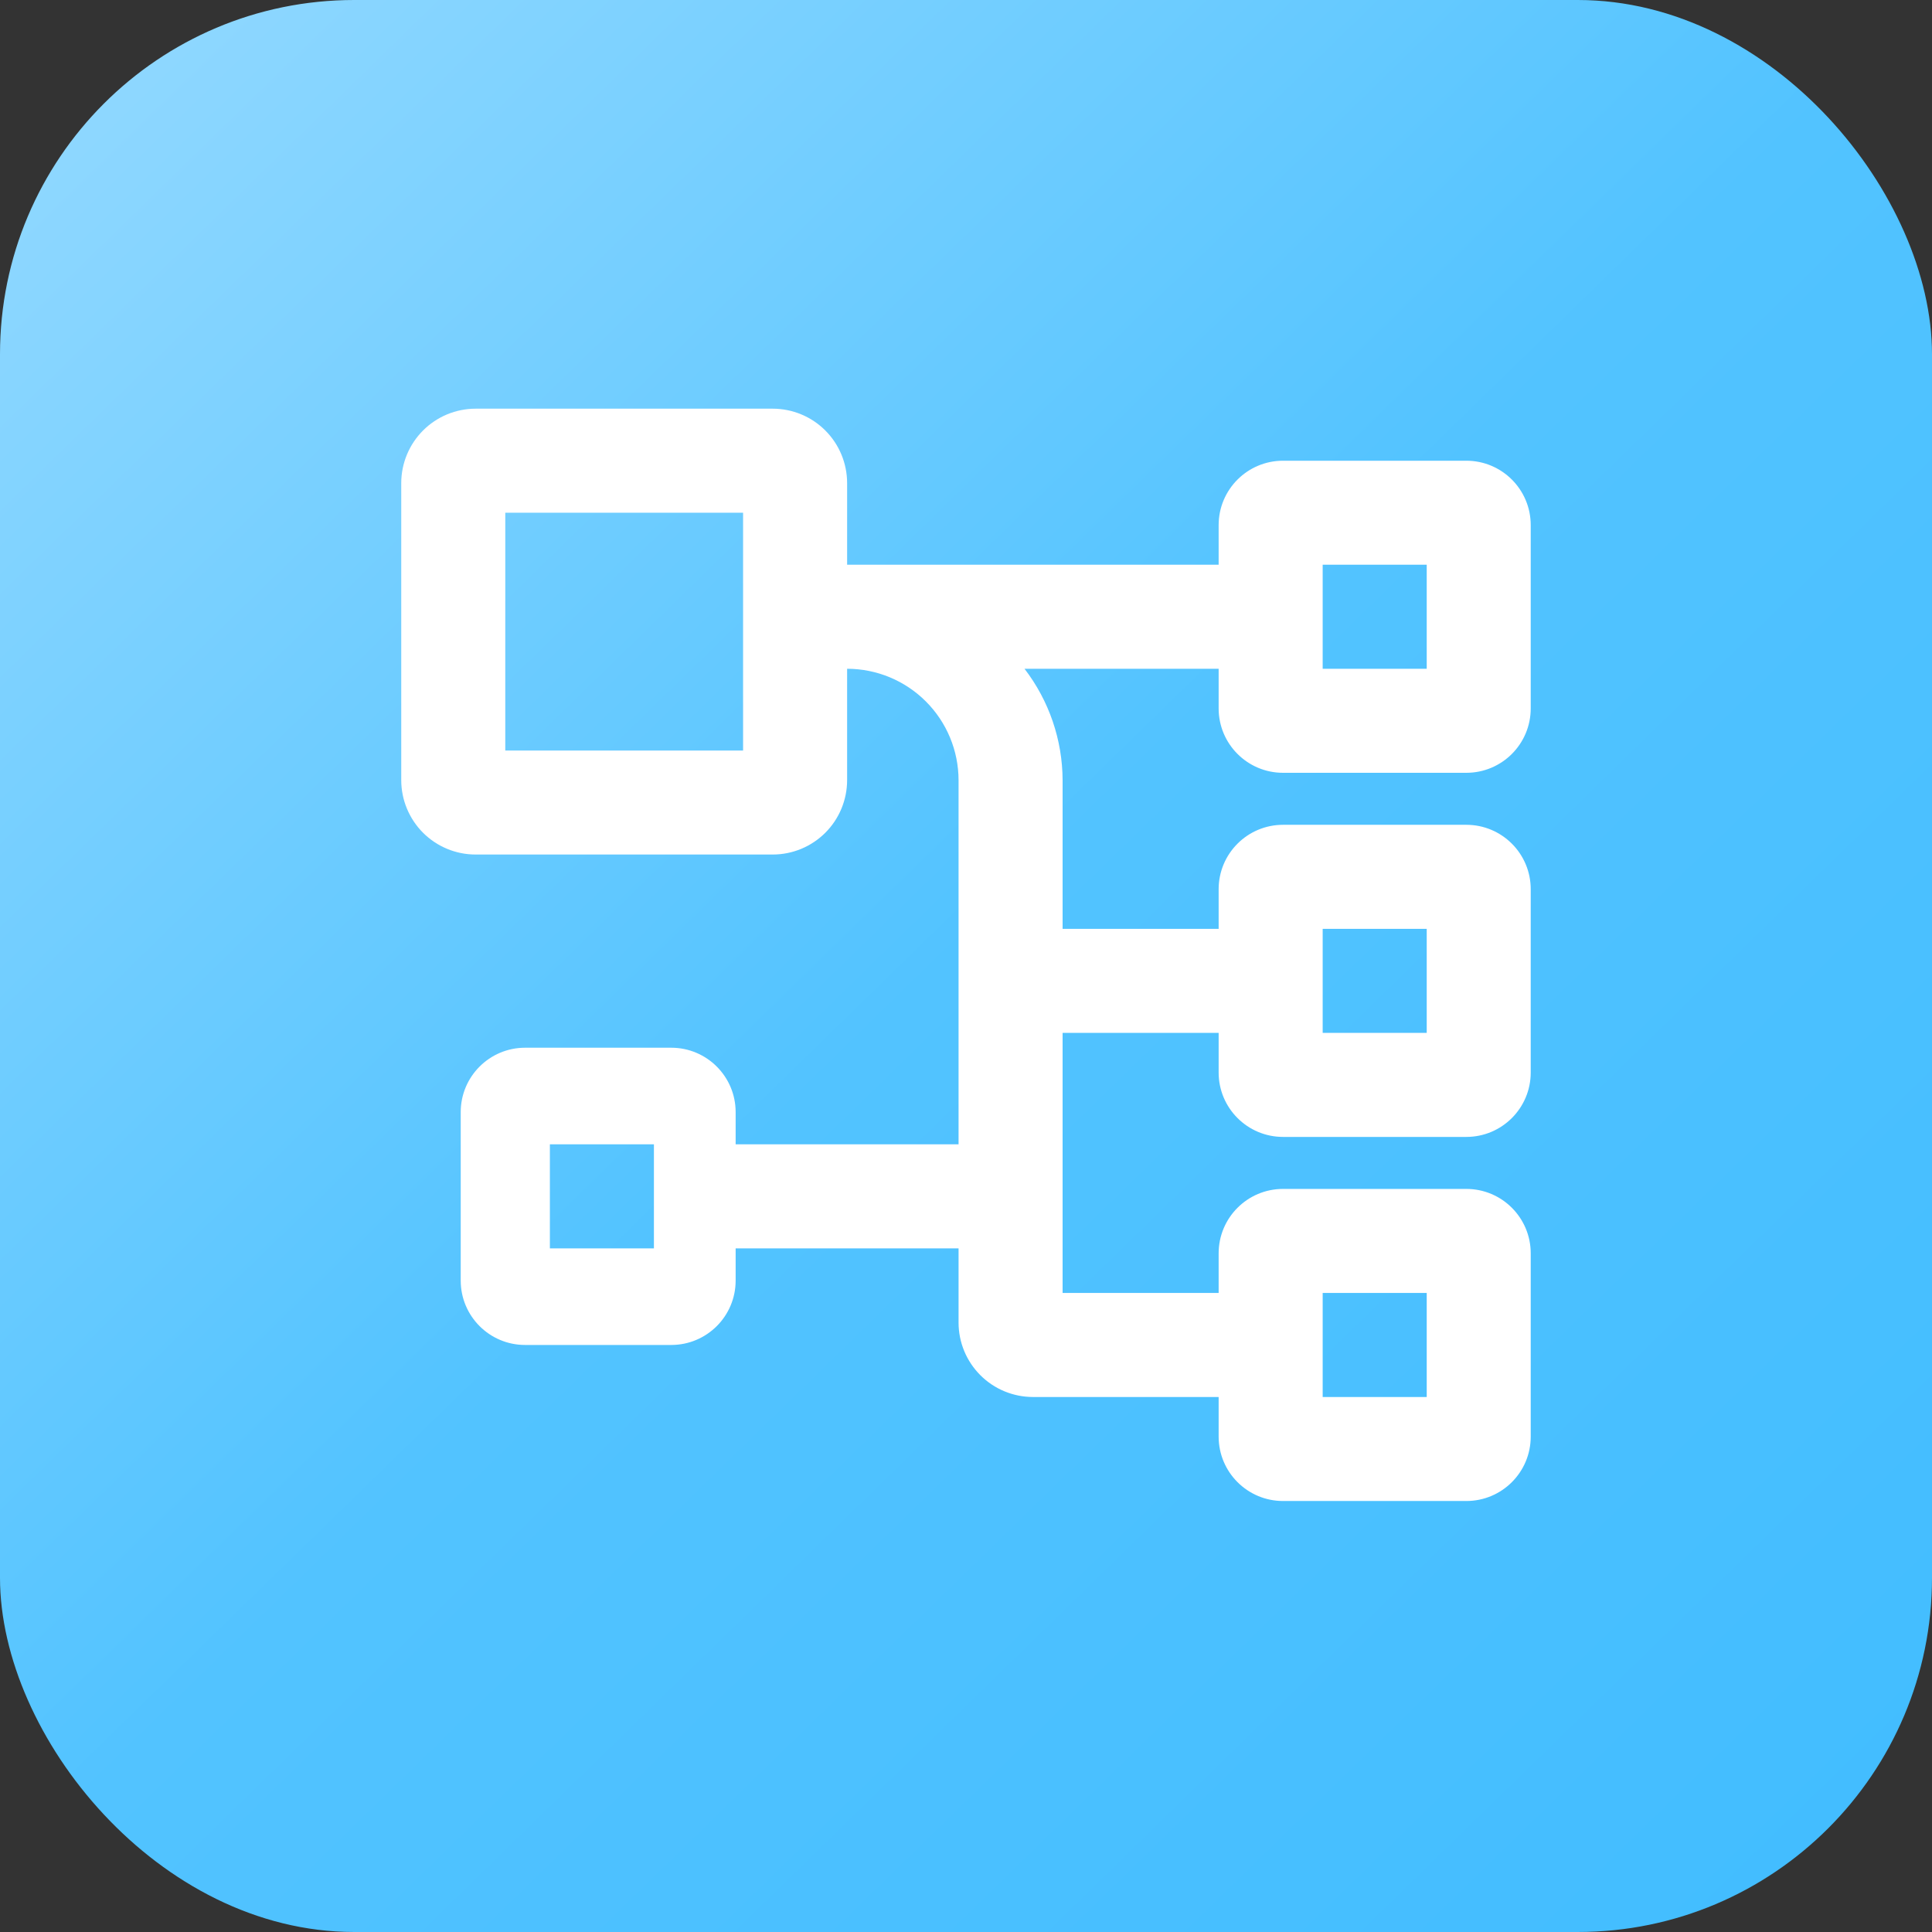 <svg width="60" height="60" viewBox="0 0 60 60" fill="none" xmlns="http://www.w3.org/2000/svg">
<rect x="0" y="0" width="60" height="60" fill="#333333" stroke="none"/>
<rect width="60" height="60" rx="11" fill="url(#paint0_linear_416_534)"/>
<path d="M45.538 24C46.643 24 47.538 23.105 47.538 22V16.308C47.538 15.203 46.643 14.308 45.538 14.308H39.846C38.742 14.308 37.846 15.203 37.846 16.308V17.538H26.308V15C26.307 14.388 26.064 13.802 25.631 13.369C25.198 12.936 24.612 12.693 24 12.692H14.769C14.157 12.693 13.571 12.936 13.138 13.369C12.706 13.802 12.462 14.388 12.461 15V24.231C12.462 24.843 12.706 25.429 13.138 25.862C13.571 26.294 14.157 26.538 14.769 26.538H24C24.612 26.538 25.198 26.294 25.631 25.862C26.064 25.429 26.307 24.843 26.308 24.231V20.769C27.226 20.77 28.105 21.135 28.754 21.784C29.403 22.433 29.768 23.313 29.769 24.231V35.538H22.846V34.538C22.846 33.434 21.951 32.538 20.846 32.538H16.308C15.203 32.538 14.308 33.434 14.308 34.538V39.769C14.308 40.874 15.203 41.769 16.308 41.769H20.846C21.951 41.769 22.846 40.874 22.846 39.769V38.769H29.769V41.077C29.77 41.689 30.013 42.275 30.446 42.708C30.878 43.141 31.465 43.384 32.077 43.385H37.846V44.615C37.846 45.72 38.742 46.615 39.846 46.615H45.538C46.643 46.615 47.538 45.72 47.538 44.615V38.923C47.538 37.819 46.643 36.923 45.538 36.923H39.846C38.742 36.923 37.846 37.819 37.846 38.923V40.154H33V32.077H37.846V33.308C37.846 34.412 38.742 35.308 39.846 35.308H45.538C46.643 35.308 47.538 34.412 47.538 33.308V27.615C47.538 26.511 46.643 25.615 45.538 25.615H39.846C38.742 25.615 37.846 26.511 37.846 27.615V28.846H33V24.231C32.996 22.979 32.58 21.762 31.817 20.769H37.846V22C37.846 23.105 38.742 24 39.846 24H45.538ZM15.692 23.308V15.923H23.077V23.308H15.692ZM20.308 38.769H17.077V35.538H20.308V38.769ZM41.077 40.154H44.308V43.385H41.077V40.154ZM41.077 28.846H44.308V32.077H41.077V28.846ZM41.077 17.538H44.308V20.769H41.077V17.538Z" fill="white"/>
<defs>
<linearGradient id="paint0_linear_416_534" x1="1.254" y1="0.417" x2="58.125" y2="58.739" gradientUnits="userSpaceOnUse">
<stop stop-color="#93D9FF"/>
<stop offset="0.5" stop-color="#52C3FF"/>
<stop offset="1" stop-color="#42BDFF"/>
</linearGradient>
</defs>
</svg>
